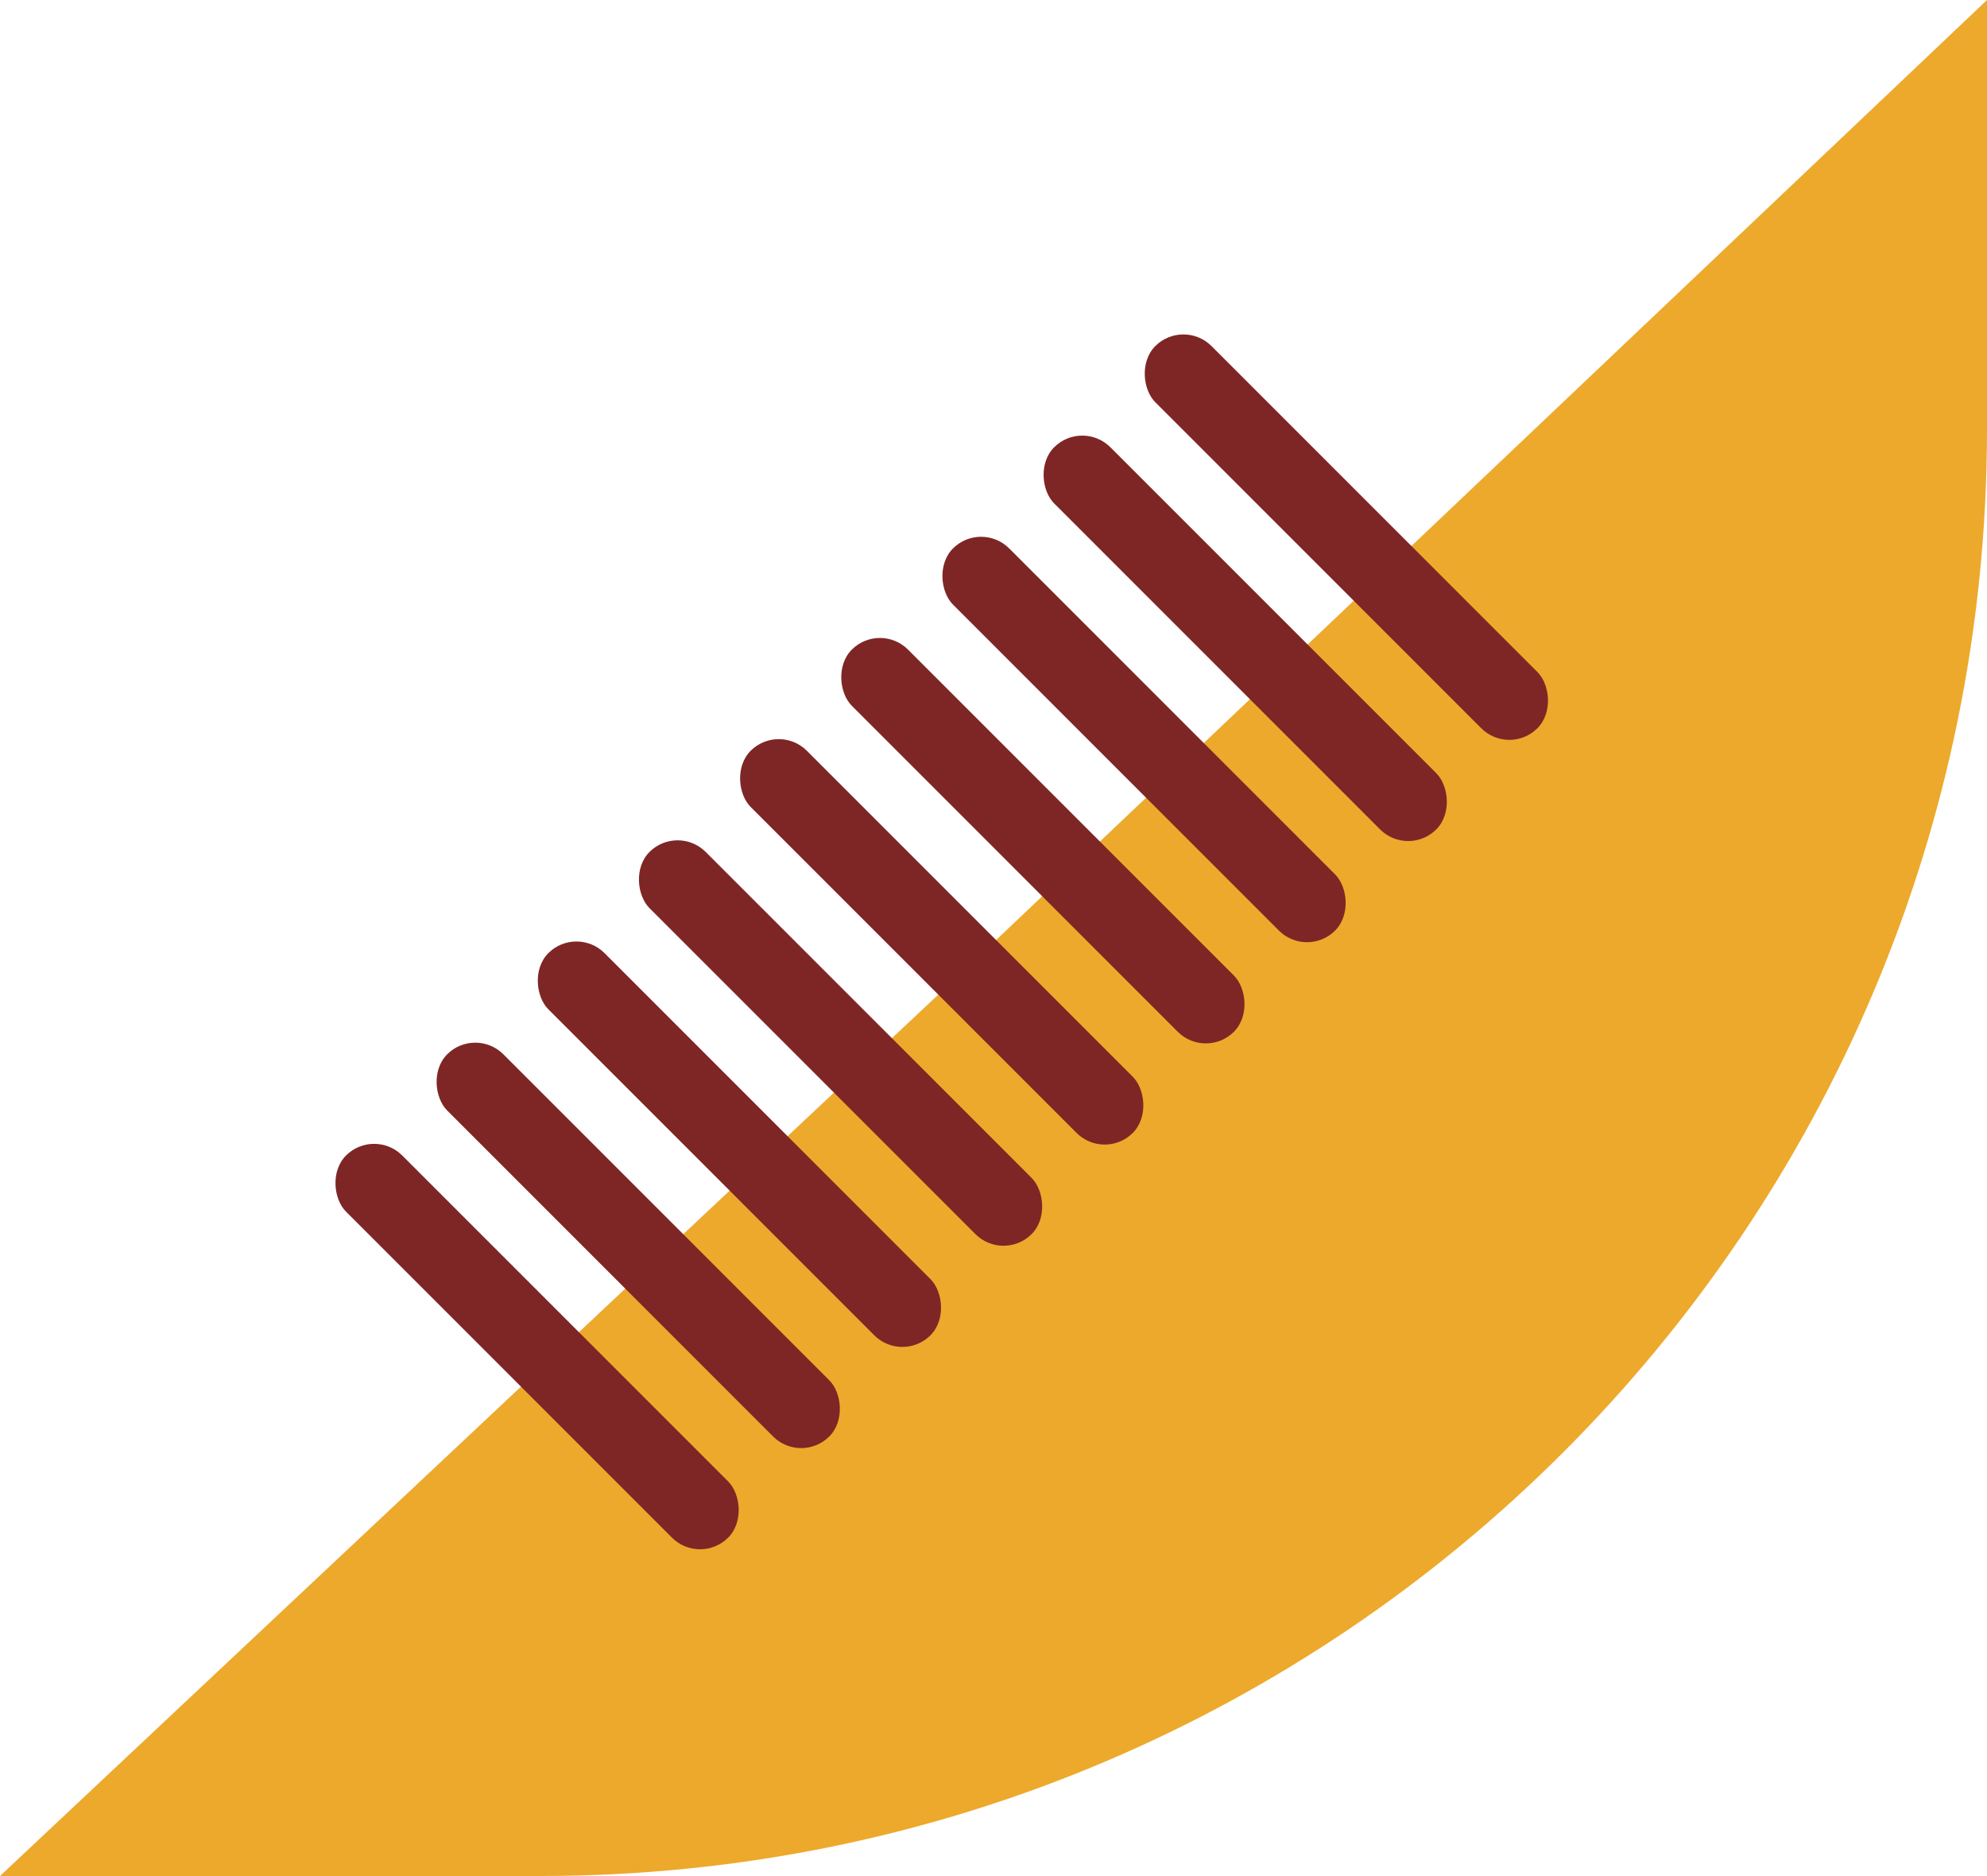 <svg width="125" height="118" viewBox="0 0 125 118" fill="none" xmlns="http://www.w3.org/2000/svg">
    <path d="M60.559 61.122L125 0V27C125 77.258 84.258 118 34 118H0L60.559 61.122Z" fill="#EDA92C" />
    <rect width="5" height="34" rx="2.5" transform="matrix(-0.707 0.707 0.707 0.707 23.536 70.912)"
        fill="#7E2625" />
    <rect width="5" height="34" rx="2.5" transform="matrix(-0.707 0.707 0.707 0.707 29.899 64.548)"
        fill="#7E2625" />
    <rect width="5" height="34" rx="2.5" transform="matrix(-0.707 0.707 0.707 0.707 36.264 58.184)"
        fill="#7E2625" />
    <rect width="5" height="34" rx="2.5" transform="matrix(-0.707 0.707 0.707 0.707 42.627 51.82)"
        fill="#7E2625" />
    <rect width="5" height="34" rx="2.5" transform="matrix(-0.707 0.707 0.707 0.707 48.991 45.456)"
        fill="#7E2625" />
    <rect width="5" height="34" rx="2.5" transform="matrix(-0.707 0.707 0.707 0.707 55.355 39.092)"
        fill="#7E2625" />
    <rect width="5" height="34" rx="2.5" transform="matrix(-0.707 0.707 0.707 0.707 61.719 32.728)"
        fill="#7E2625" />
    <rect width="5" height="34" rx="2.5" transform="matrix(-0.707 0.707 0.707 0.707 68.084 26.364)"
        fill="#7E2625" />
    <rect width="5" height="34" rx="2.5" transform="matrix(-0.707 0.707 0.707 0.707 74.447 20)"
        fill="#7E2625" />
</svg>